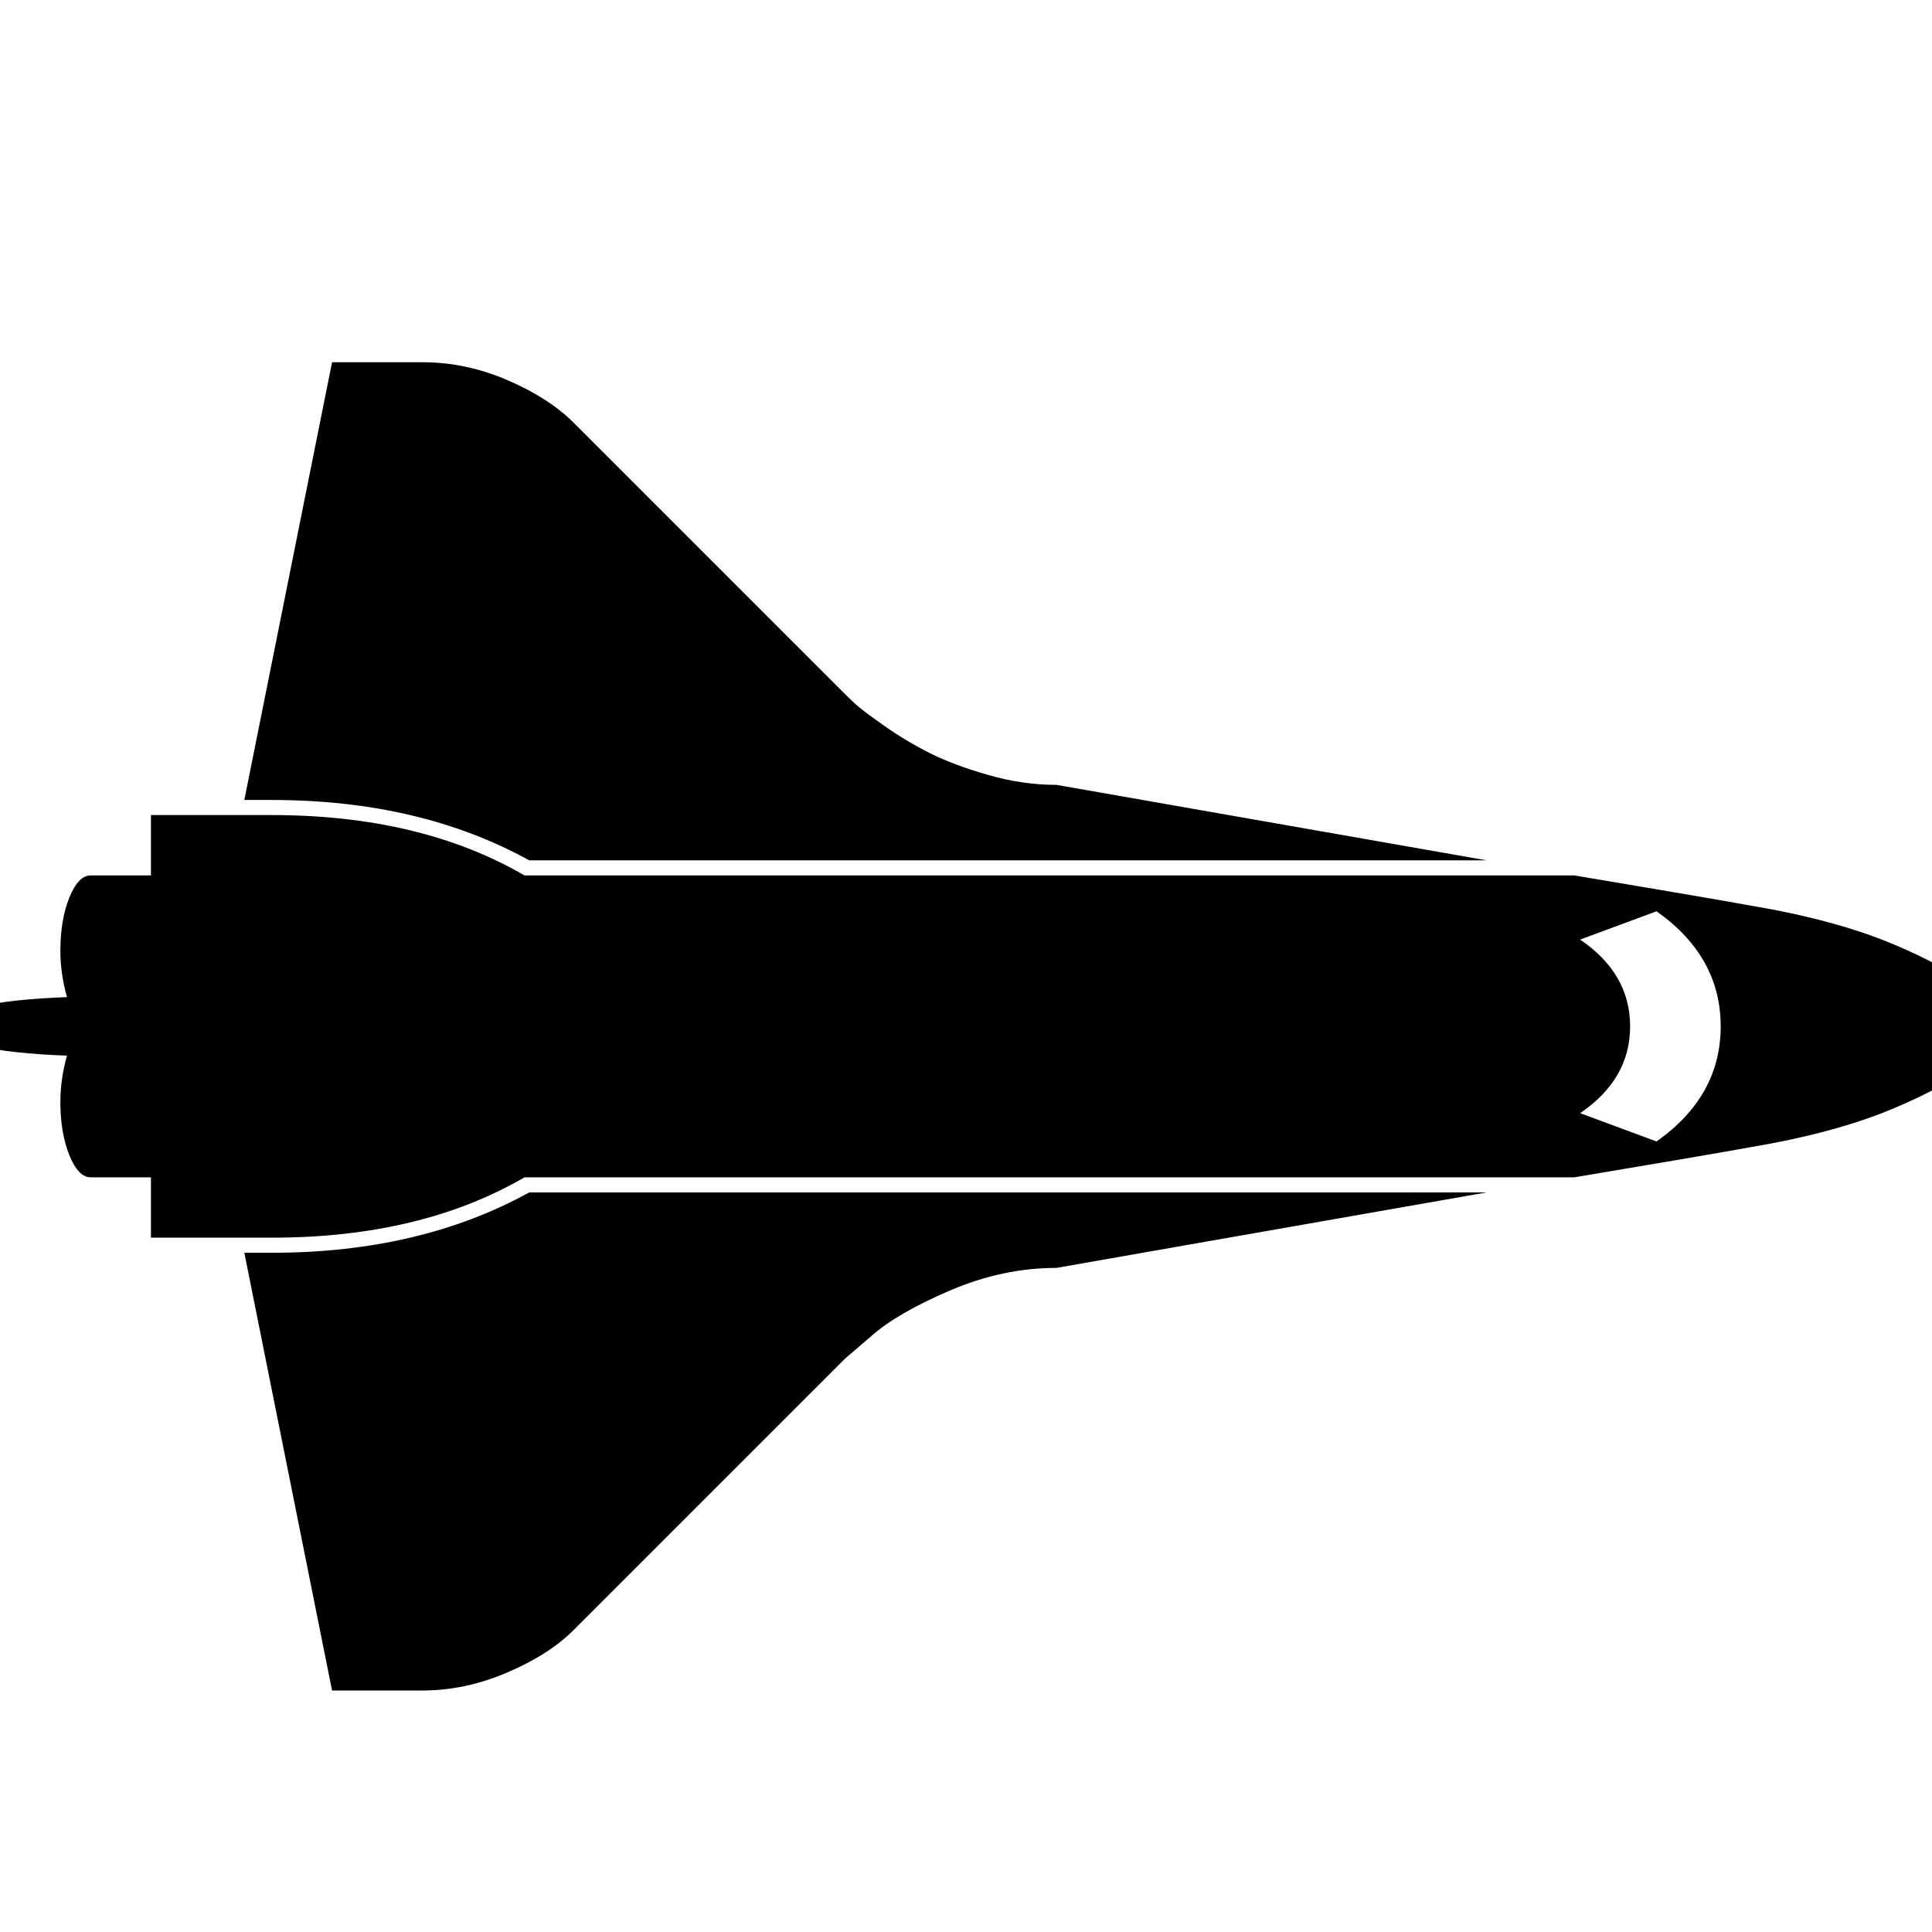 <svg width="2048" height="2048" viewBox="0 0 2048 2048" xmlns="http://www.w3.org/2000/svg"><path d="M556 1248q-110 64-268 64H160v-64H96q-13 0-22.5-23.5T64 1168q0-24 7-49-58-2-96.5-10.5T-64 1088t38.5-20.5T71 1057q-7-25-7-49 0-33 9.5-56.5T96 928h64v-64h128q158 0 268 64h1113q42 7 106.5 18t80.5 14q89 15 150 40.5t83.5 47.5 22.5 40-22.5 40-83.5 47.5-150 40.5q-16 3-80.5 14t-106.5 18H556zm1119-252q53 36 53 92t-53 92l81 30q68-48 68-122t-68-122zM561 1264h1015q-217 38-456 80-57 0-113 24t-83 48l-28 24-288 288q-26 26-70.5 45t-89.5 19h-96l-93-464h29q157 0 273-64zM288 848h-29l93-464h96q46 0 90 19t70 45l288 288q4 4 11 10.5t30.5 23 48.5 29 61.5 23T1120 832l456 80H561q-116-64-273-64z"/></svg>